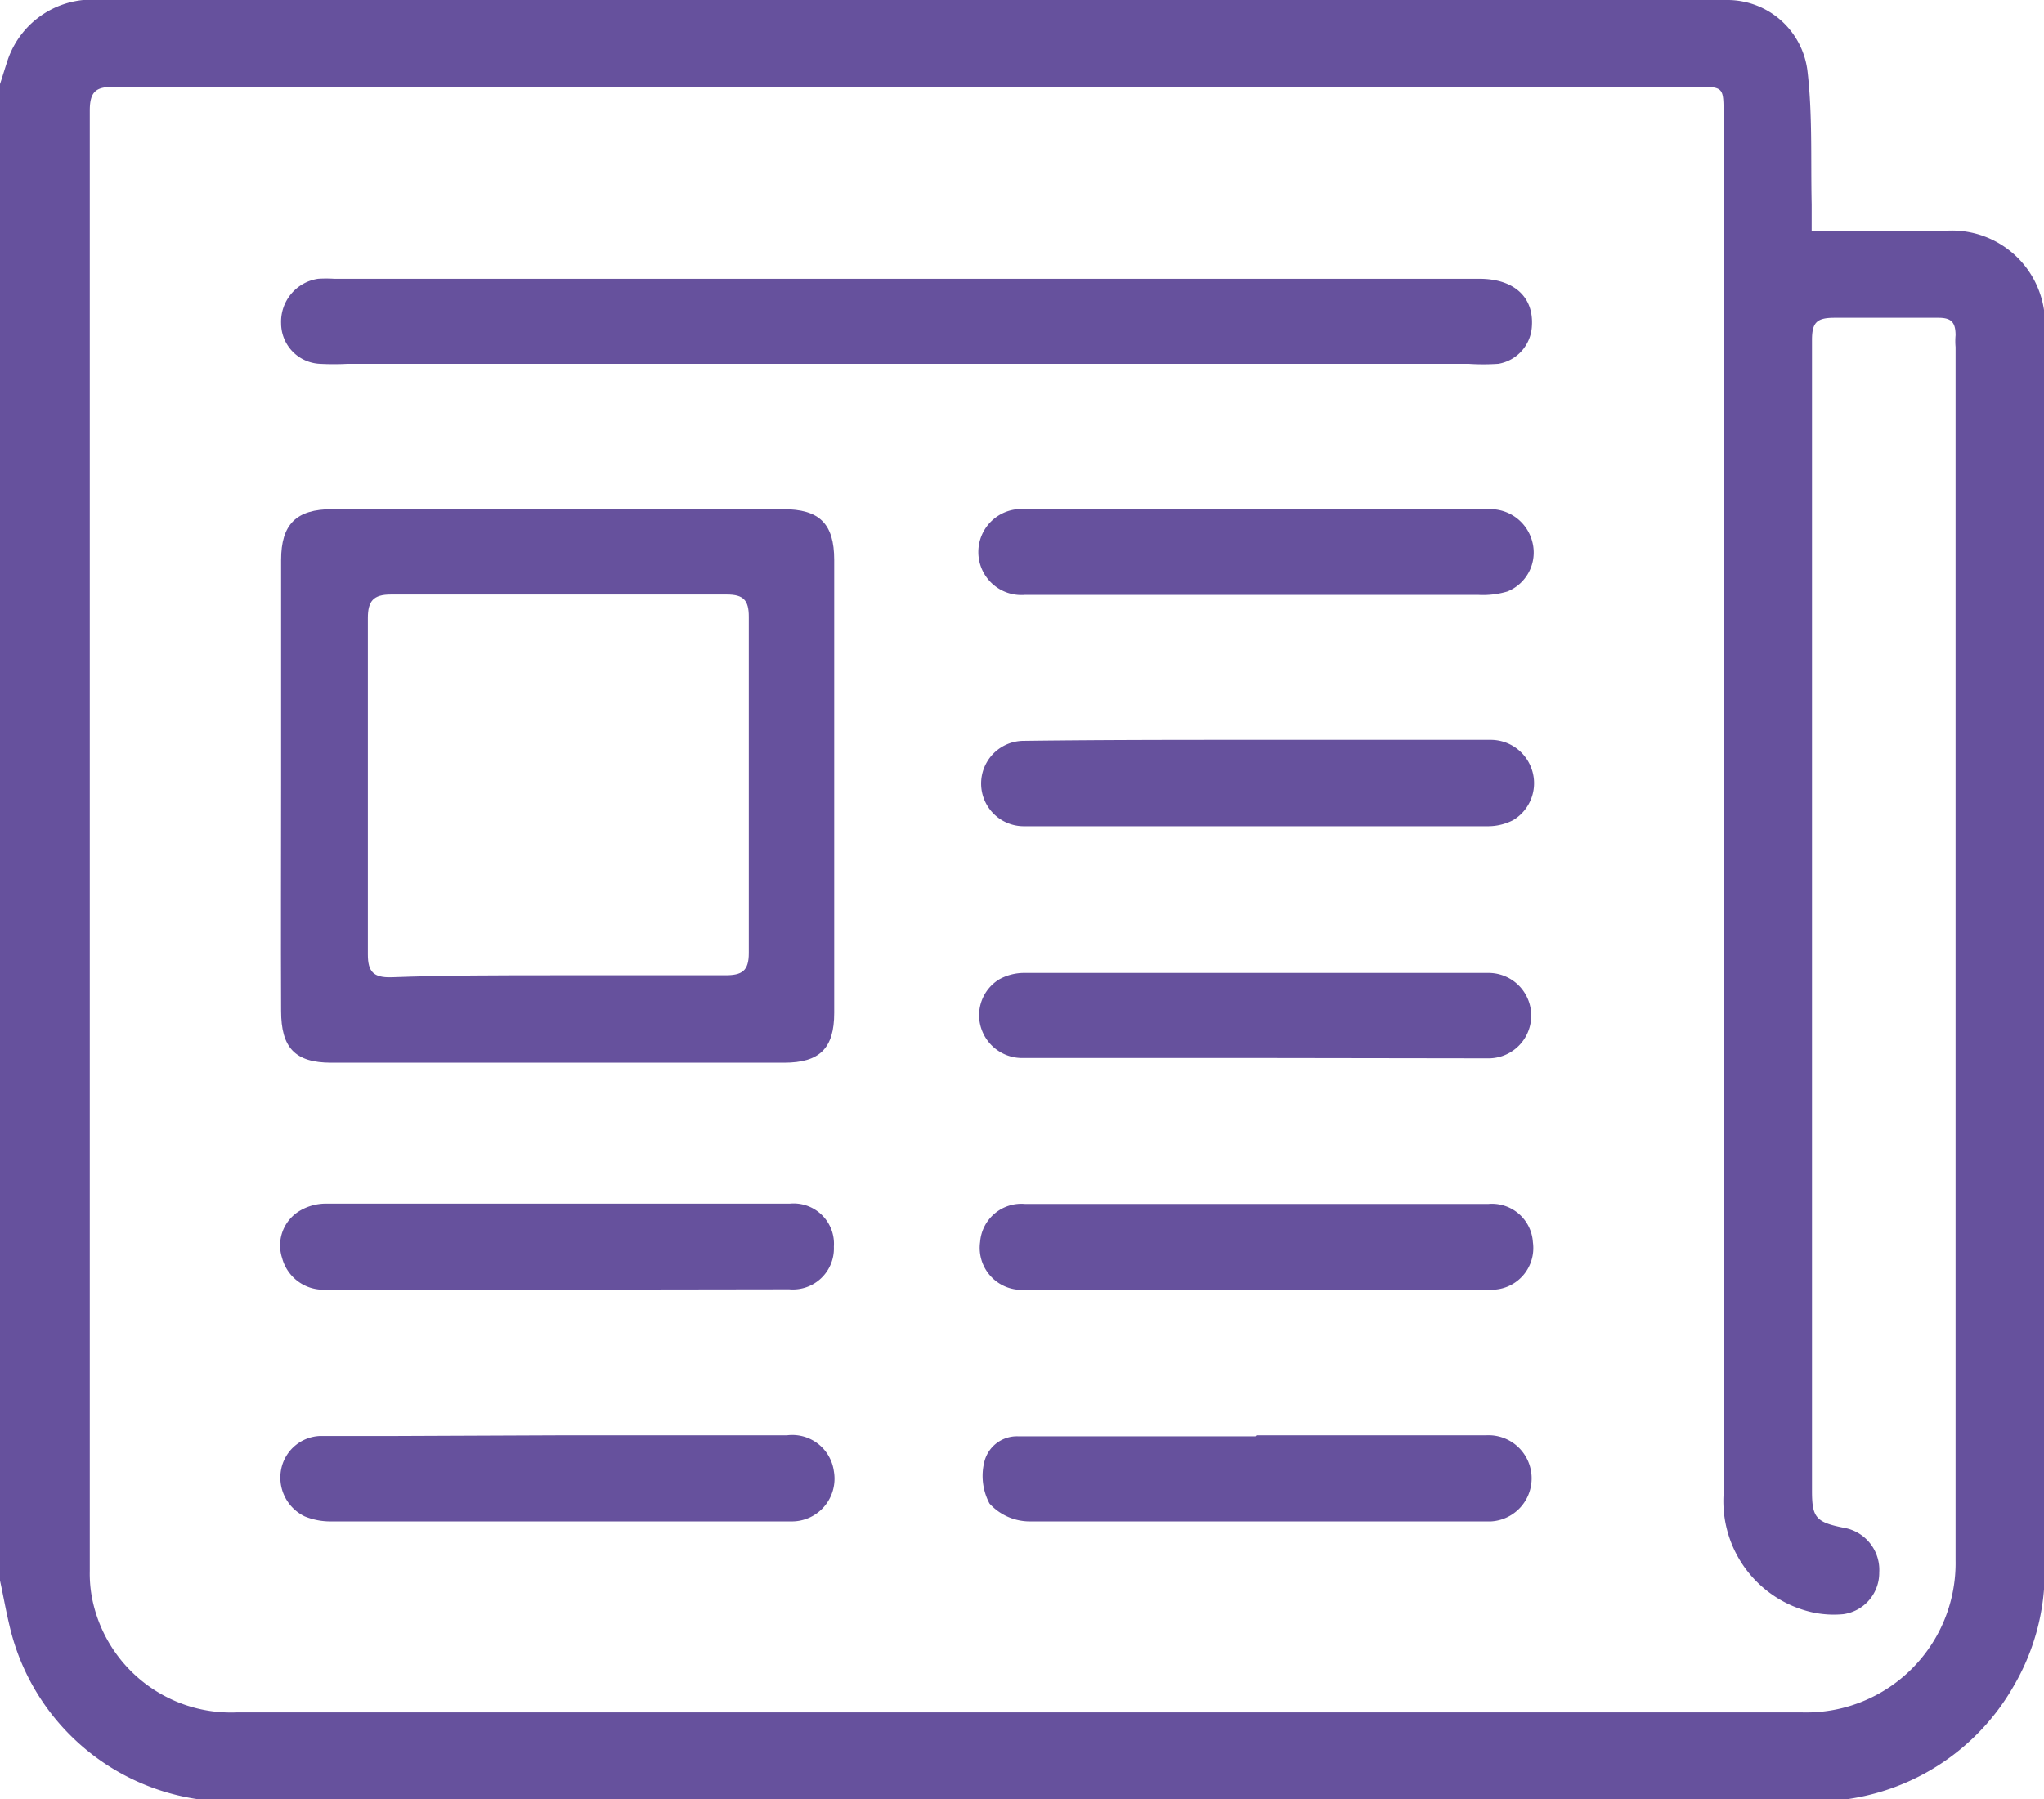 <svg xmlns="http://www.w3.org/2000/svg" viewBox="0 0 60.79 53.5"><defs><style>.cls-1{fill:#66519d;}</style></defs><g id="Layer_2" data-name="Layer 2"><g id="App_web_dev" data-name="App web dev"><path class="cls-1" d="M0,47V2.5c.08-.24.15-.48.23-.72A2.65,2.65,0,0,1,3,0H51l.41,0a2.4,2.4,0,0,1,2.34,2.07c.16,1.31.1,2.64.13,4,0,.25,0,.5,0,.79,1.39,0,2.68,0,4,0a2.77,2.77,0,0,1,2.93,3q0,18.39,0,36.77a6.73,6.73,0,0,1-.93,3.52,6.8,6.8,0,0,1-6.23,3.41H7.22l-.77,0A6.75,6.75,0,0,1,.28,48.33C.17,47.87.09,47.41,0,47ZM27,2.58H3.42c-.54,0-.75.11-.75.71q0,21.71,0,43.43a3.84,3.84,0,0,0,.06.76,4.21,4.21,0,0,0,4.3,3.44c15.52,0,31.05,0,46.58,0a4.44,4.44,0,0,0,4.55-4.53c0-12,0-24,0-36.07a2,2,0,0,1,0-.35c0-.39-.13-.52-.51-.52-1,0-2.06,0-3.09,0-.52,0-.67.13-.67.66q0,17.12,0,34.22c0,.81.12.94,1,1.11a1.27,1.27,0,0,1,1,1.32A1.24,1.24,0,0,1,54.82,48a3,3,0,0,1-.94-.06,3.39,3.39,0,0,1-2.62-3.5V3.4c0-.82,0-.82-.84-.82Z"/><path class="cls-1" d="M8.36,23.36c0-2.24,0-4.48,0-6.71,0-1.06.45-1.51,1.52-1.51H23.29c1.08,0,1.52.43,1.52,1.51V30.12c0,1.05-.43,1.48-1.49,1.48H9.85c-1.08,0-1.49-.45-1.49-1.54C8.35,27.83,8.36,25.59,8.36,23.36ZM16.52,29c1.68,0,3.36,0,5.05,0,.49,0,.7-.12.7-.66,0-3.35,0-6.69,0-10,0-.49-.16-.66-.65-.66-3.35,0-6.69,0-10,0-.52,0-.68.2-.68.7,0,3.33,0,6.65,0,10,0,.52.17.69.69.68C13.23,29,14.87,29,16.52,29Z"/><path class="cls-1" d="M26.91,10.82H10.34a7.68,7.68,0,0,1-.83,0,1.21,1.21,0,0,1-1.15-1.2,1.29,1.29,0,0,1,1.1-1.33,3.85,3.85,0,0,1,.48,0H44c1,0,1.62.52,1.56,1.41a1.2,1.2,0,0,1-1,1.12,6.56,6.56,0,0,1-.89,0Z"/><path class="cls-1" d="M37.38,22h6.95a1.29,1.29,0,0,1,1.24.92A1.28,1.28,0,0,1,45,24.39a1.64,1.64,0,0,1-.73.18H30.45a1.27,1.27,0,1,1,0-2.54C32.76,22,35.07,22,37.38,22Z"/><path class="cls-1" d="M37.38,31.46H30.44a1.28,1.28,0,0,1-1.26-.89,1.25,1.25,0,0,1,.54-1.45,1.53,1.53,0,0,1,.73-.19q6.9,0,13.82,0a1.27,1.27,0,1,1,0,2.54Z"/><path class="cls-1" d="M37.31,17.69H30.49a1.28,1.28,0,1,1,0-2.55H44.28a1.29,1.29,0,0,1,1.3,1,1.25,1.25,0,0,1-.75,1.45,2.56,2.56,0,0,1-.88.1H37.31Z"/><path class="cls-1" d="M37.43,35.8h6.83a1.22,1.22,0,0,1,1.33,1.14,1.24,1.24,0,0,1-1.31,1.41H30.52a1.25,1.25,0,0,1-1.37-1.42,1.23,1.23,0,0,1,1.34-1.13h6.94Z"/><path class="cls-1" d="M16.58,42.68H23.4a1.25,1.25,0,0,1,1.4,1.07,1.27,1.27,0,0,1-1.29,1.49H9.86a2,2,0,0,1-.8-.15,1.28,1.28,0,0,1-.69-1.44,1.23,1.23,0,0,1,1.15-.95c.75,0,1.5,0,2.25,0Z"/><path class="cls-1" d="M16.58,38.35H9.69a1.27,1.27,0,0,1-1.3-.94A1.2,1.2,0,0,1,8.92,36a1.52,1.52,0,0,1,.78-.21q6.9,0,13.79,0a1.2,1.2,0,0,1,1.31,1.28,1.22,1.22,0,0,1-1.33,1.27Z"/><path class="cls-1" d="M37.37,42.68h6.82a1.28,1.28,0,1,1,.16,2.56h-.18c-4.53,0-9.06,0-13.58,0a1.62,1.62,0,0,1-1.16-.53,1.74,1.74,0,0,1-.15-1.26,1,1,0,0,1,1-.74h7.06Z"/></g></g></svg>